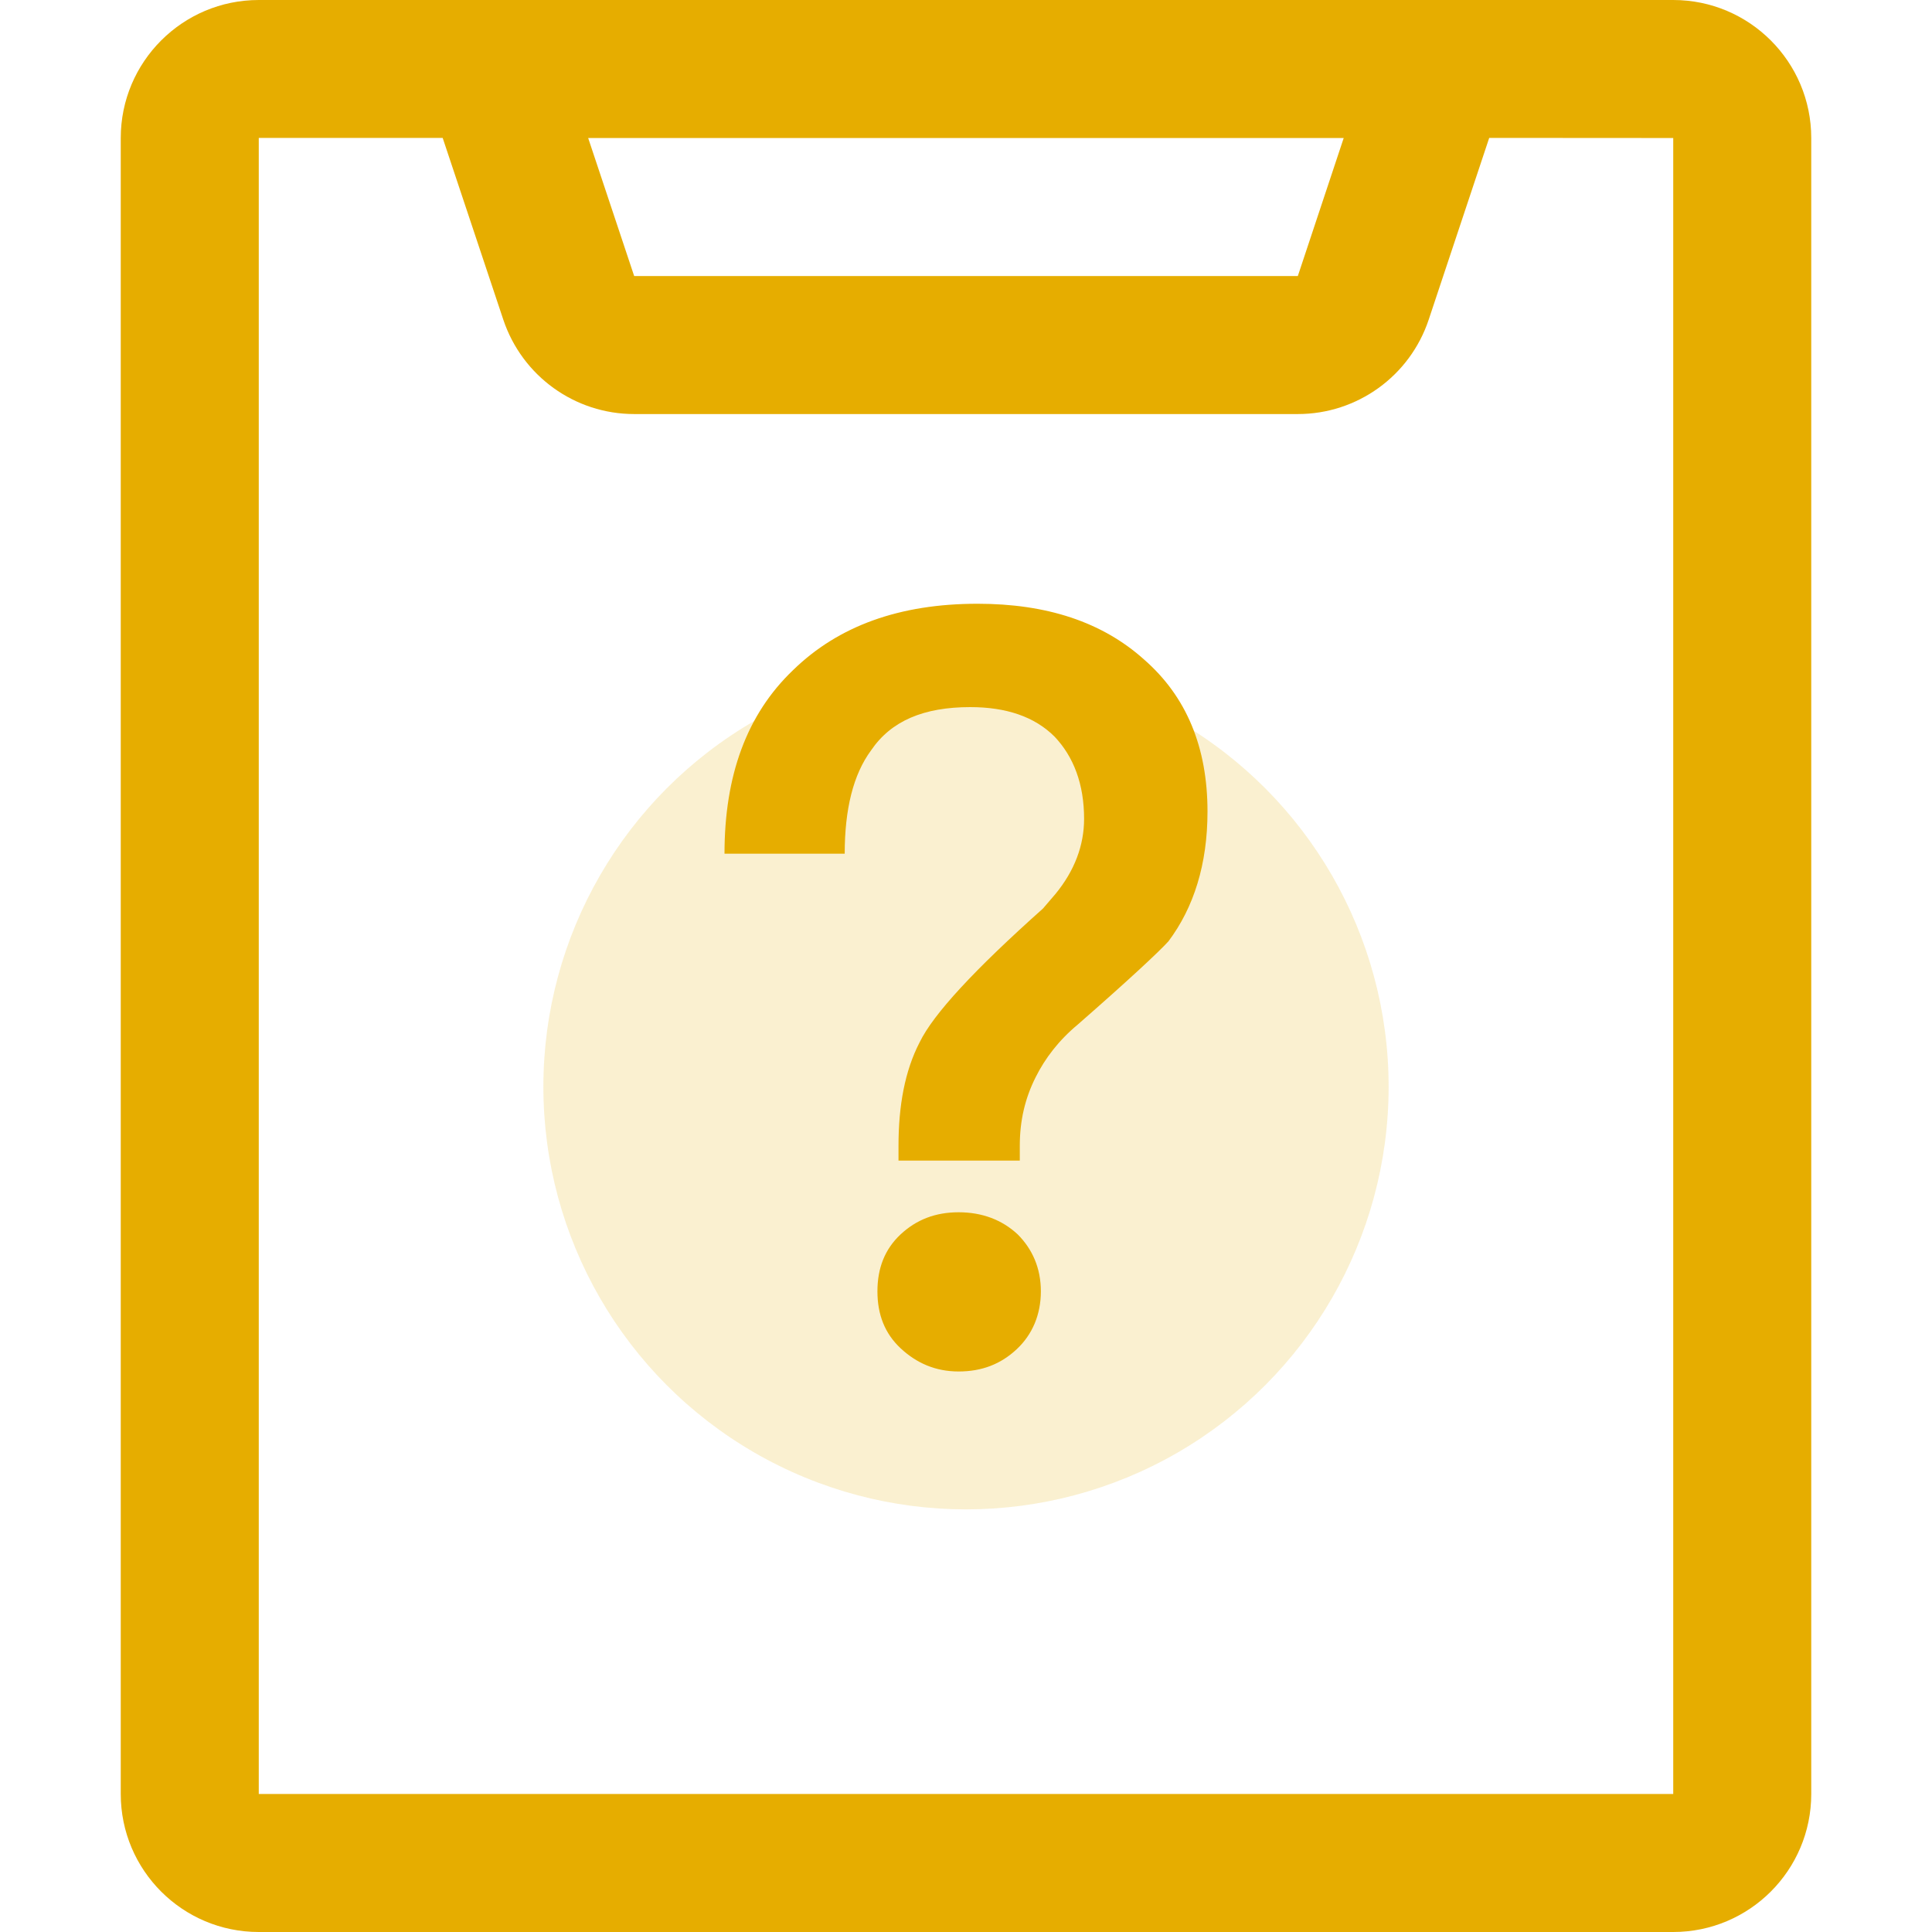 <?xml version="1.0" encoding="UTF-8"?>
<svg width="32px" height="32px" viewBox="0 0 32 32" version="1.1" xmlns="http://www.w3.org/2000/svg" xmlns:xlink="http://www.w3.org/1999/xlink">
    <title>编组 9</title>
    <g id="检核任务" stroke="none" stroke-width="1" fill="none" fill-rule="evenodd">
        <g id="检核任务-列表备份" transform="translate(-892, -210)" fill="#E6AD00">
            <g id="任务统计" transform="translate(402, 156)">
                <g id="发现问题-颜色" transform="translate(466, 30)">
                    <g id="编组-9" transform="translate(24, 24)">
                        <circle id="椭圆形" opacity="0.186" cx="16" cy="18" r="7"></circle>
                        <path d="M27.714,0 C28.976,0 30,1.024 30,2.286 L30,29.714 C30,30.976 28.976,32 27.714,32 L4.286,32 C3.023,32 2,30.977 2,29.714 L2,2.286 C2,1.024 3.024,0 4.286,0 L27.714,0 Z M7.332,2.284 L4.286,2.284 L4.286,29.714 L27.714,29.714 L27.714,2.286 L24.666,2.284 L23.664,5.294 C23.353,6.228 22.48,6.858 21.496,6.858 L10.504,6.858 C9.52,6.858 8.648,6.228 8.336,5.294 L7.332,2.284 Z M15.878,20.079 C16.262,20.079 16.594,20.201 16.856,20.445 C17.1,20.69 17.24,21.004 17.24,21.389 C17.24,21.773 17.1,22.105 16.838,22.349 C16.576,22.594 16.262,22.716 15.878,22.716 C15.493,22.716 15.179,22.576 14.917,22.332 C14.655,22.087 14.533,21.773 14.533,21.389 C14.533,21.004 14.655,20.69 14.917,20.445 C15.179,20.201 15.493,20.079 15.878,20.079 Z M16.192,10 C17.328,10 18.253,10.297 18.952,10.926 C19.651,11.537 20,12.376 20,13.441 C20,14.314 19.773,15.031 19.354,15.59 C19.197,15.764 18.69,16.236 17.852,16.969 C17.537,17.231 17.31,17.528 17.153,17.843 C16.978,18.192 16.891,18.559 16.891,18.978 L16.891,18.978 L16.891,19.223 L14.882,19.223 L14.882,18.978 C14.882,18.314 14.987,17.738 15.231,17.266 C15.459,16.795 16.14,16.061 17.275,15.048 L17.275,15.048 L17.485,14.803 C17.799,14.419 17.956,14 17.956,13.563 C17.956,12.987 17.782,12.533 17.467,12.201 C17.135,11.869 16.664,11.712 16.07,11.712 C15.301,11.712 14.76,11.939 14.428,12.428 C14.131,12.83 13.991,13.406 13.991,14.14 L13.991,14.14 L12,14.14 C12,12.847 12.367,11.834 13.135,11.1 C13.886,10.367 14.9,10 16.192,10 Z M22.256,2.286 L9.742,2.286 L10.504,4.572 L21.496,4.572 L22.256,2.286 Z" id="形状结合" fill-rule="nonzero"></path>
                    </g>
                </g>
            </g>
        </g>
    </g>
</svg>